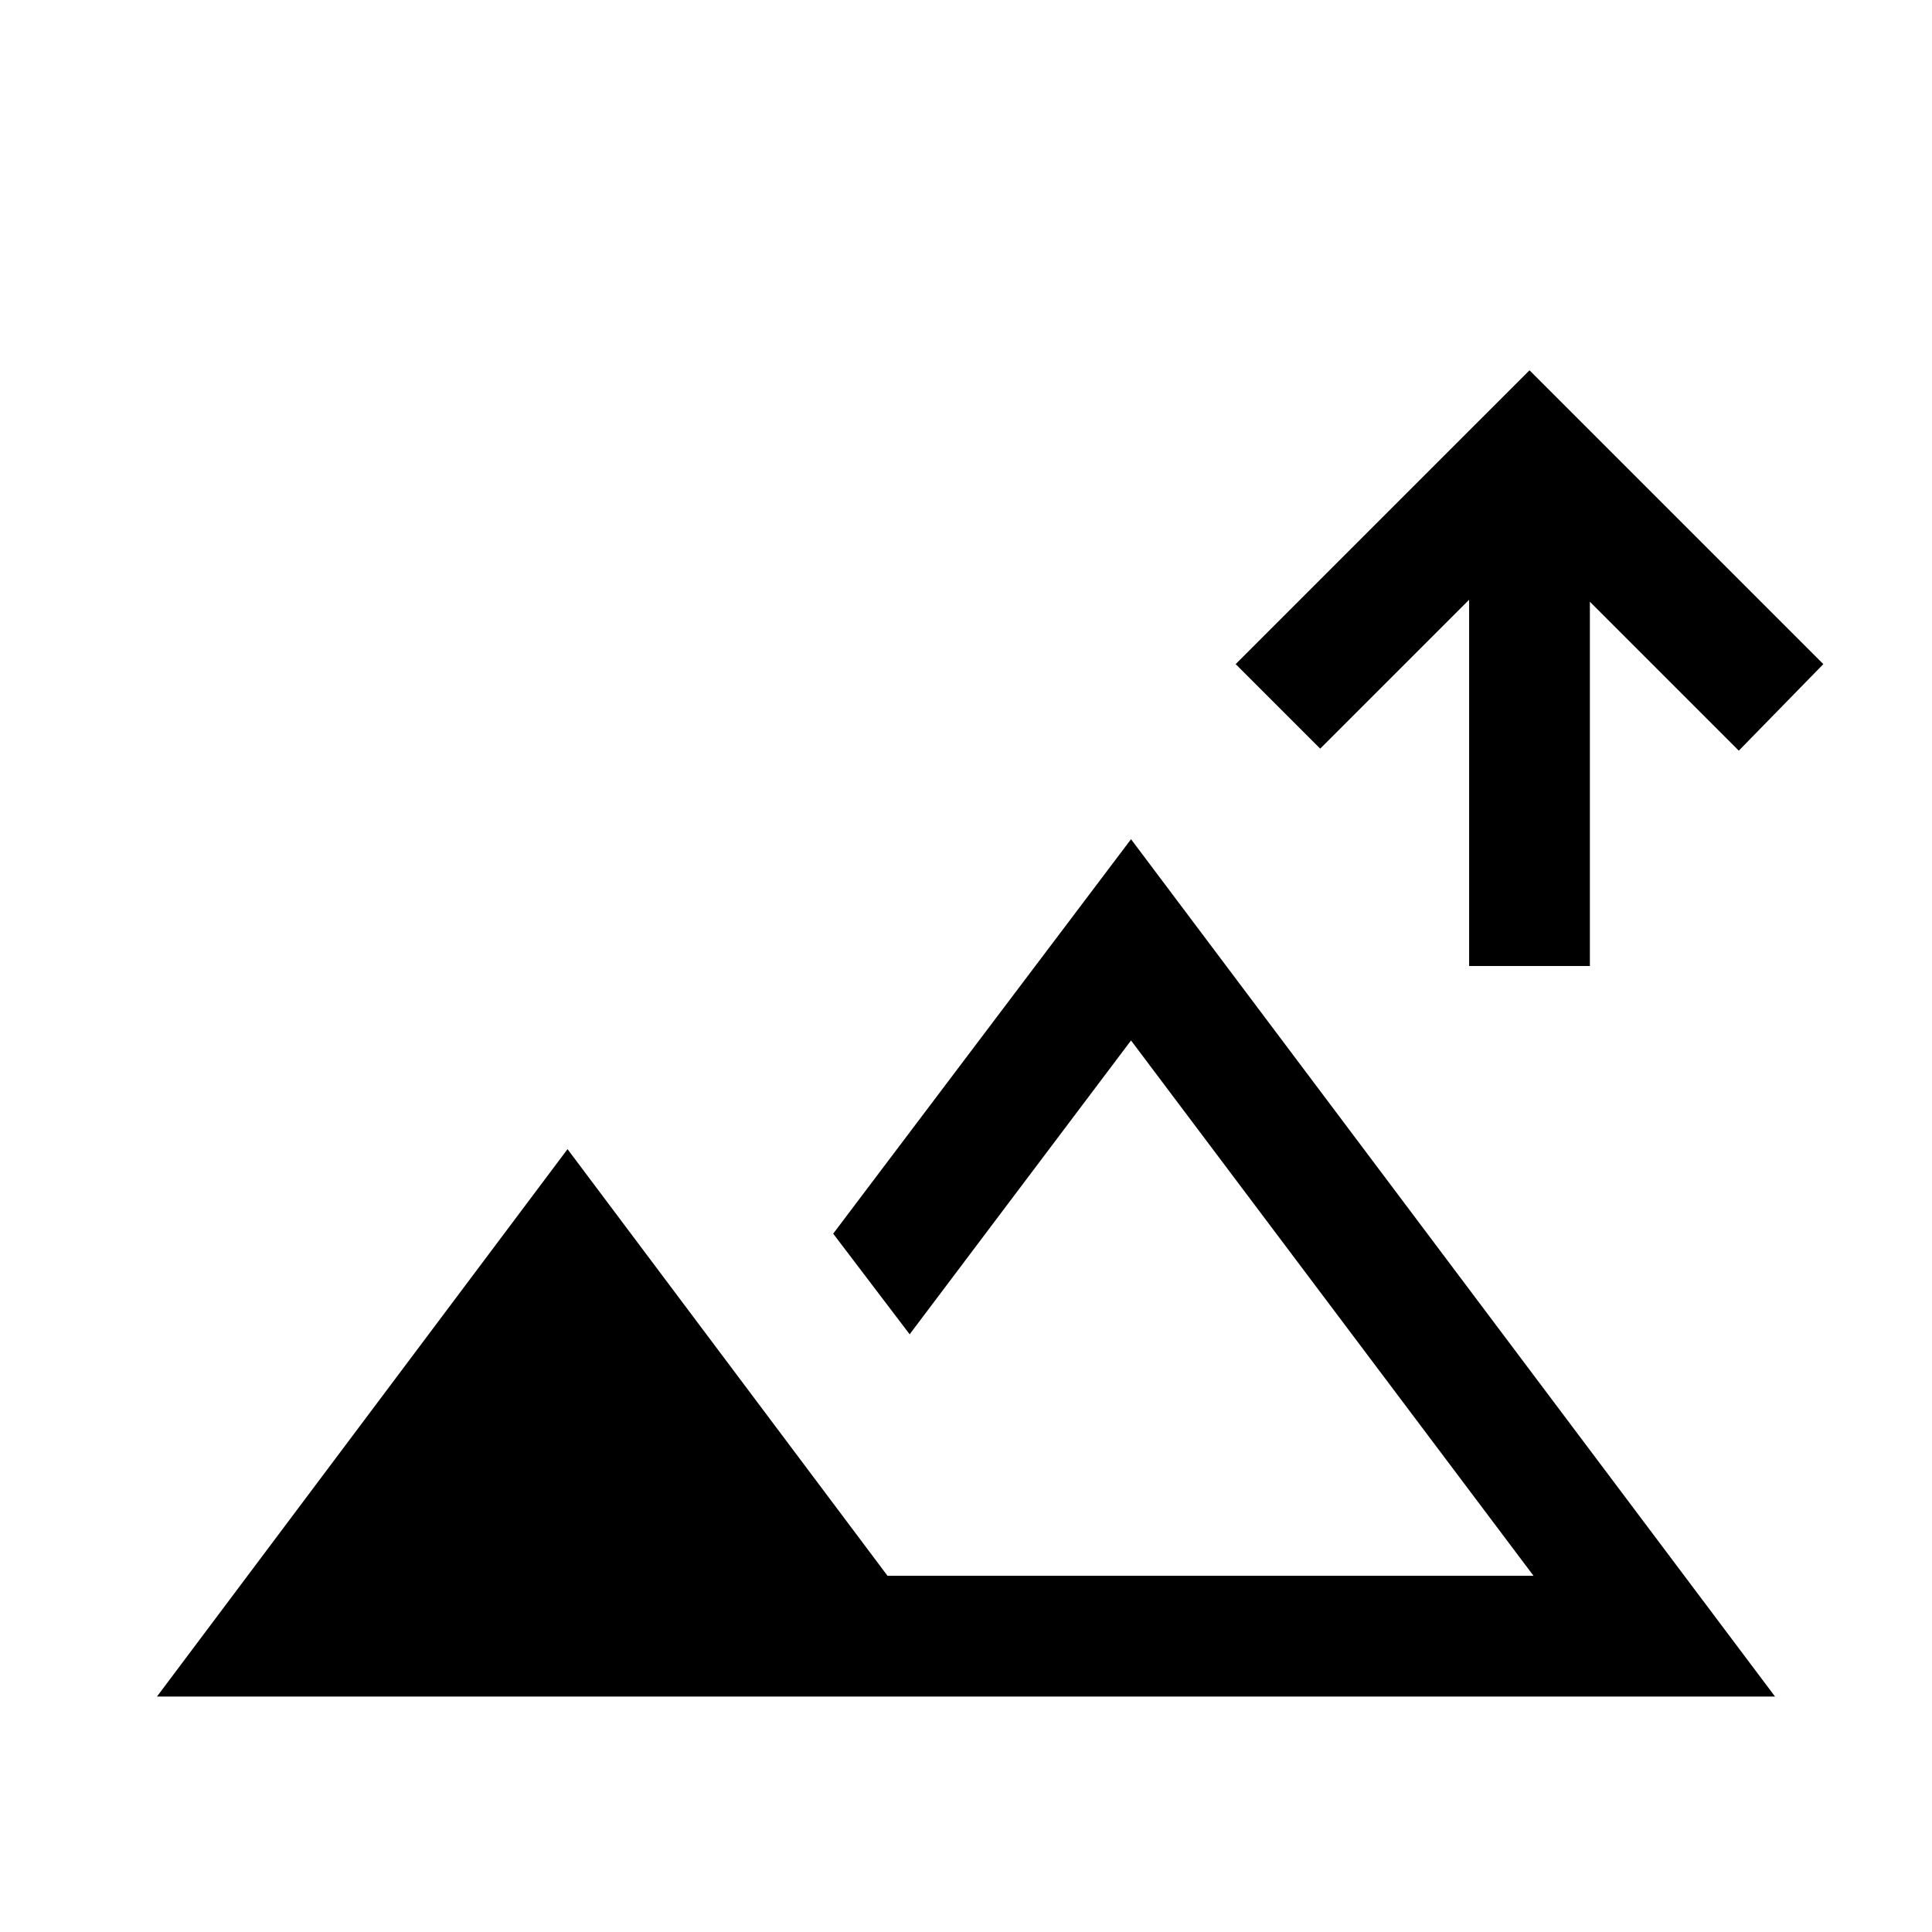 <svg xmlns="http://www.w3.org/2000/svg" height="24" width="24"><path d="M18.25 12V7.45L16.4 9.3l-1.05-1.05L19 4.6l3.65 3.65-1.05 1.075-1.85-1.85V12Zm-16.3 9.075 5.1-6.8 3.975 5.3h8.025l-5-6.65-2.75 3.65-.95-1.25 3.7-4.9 8 10.65Zm9.35-1.5Z"/></svg>